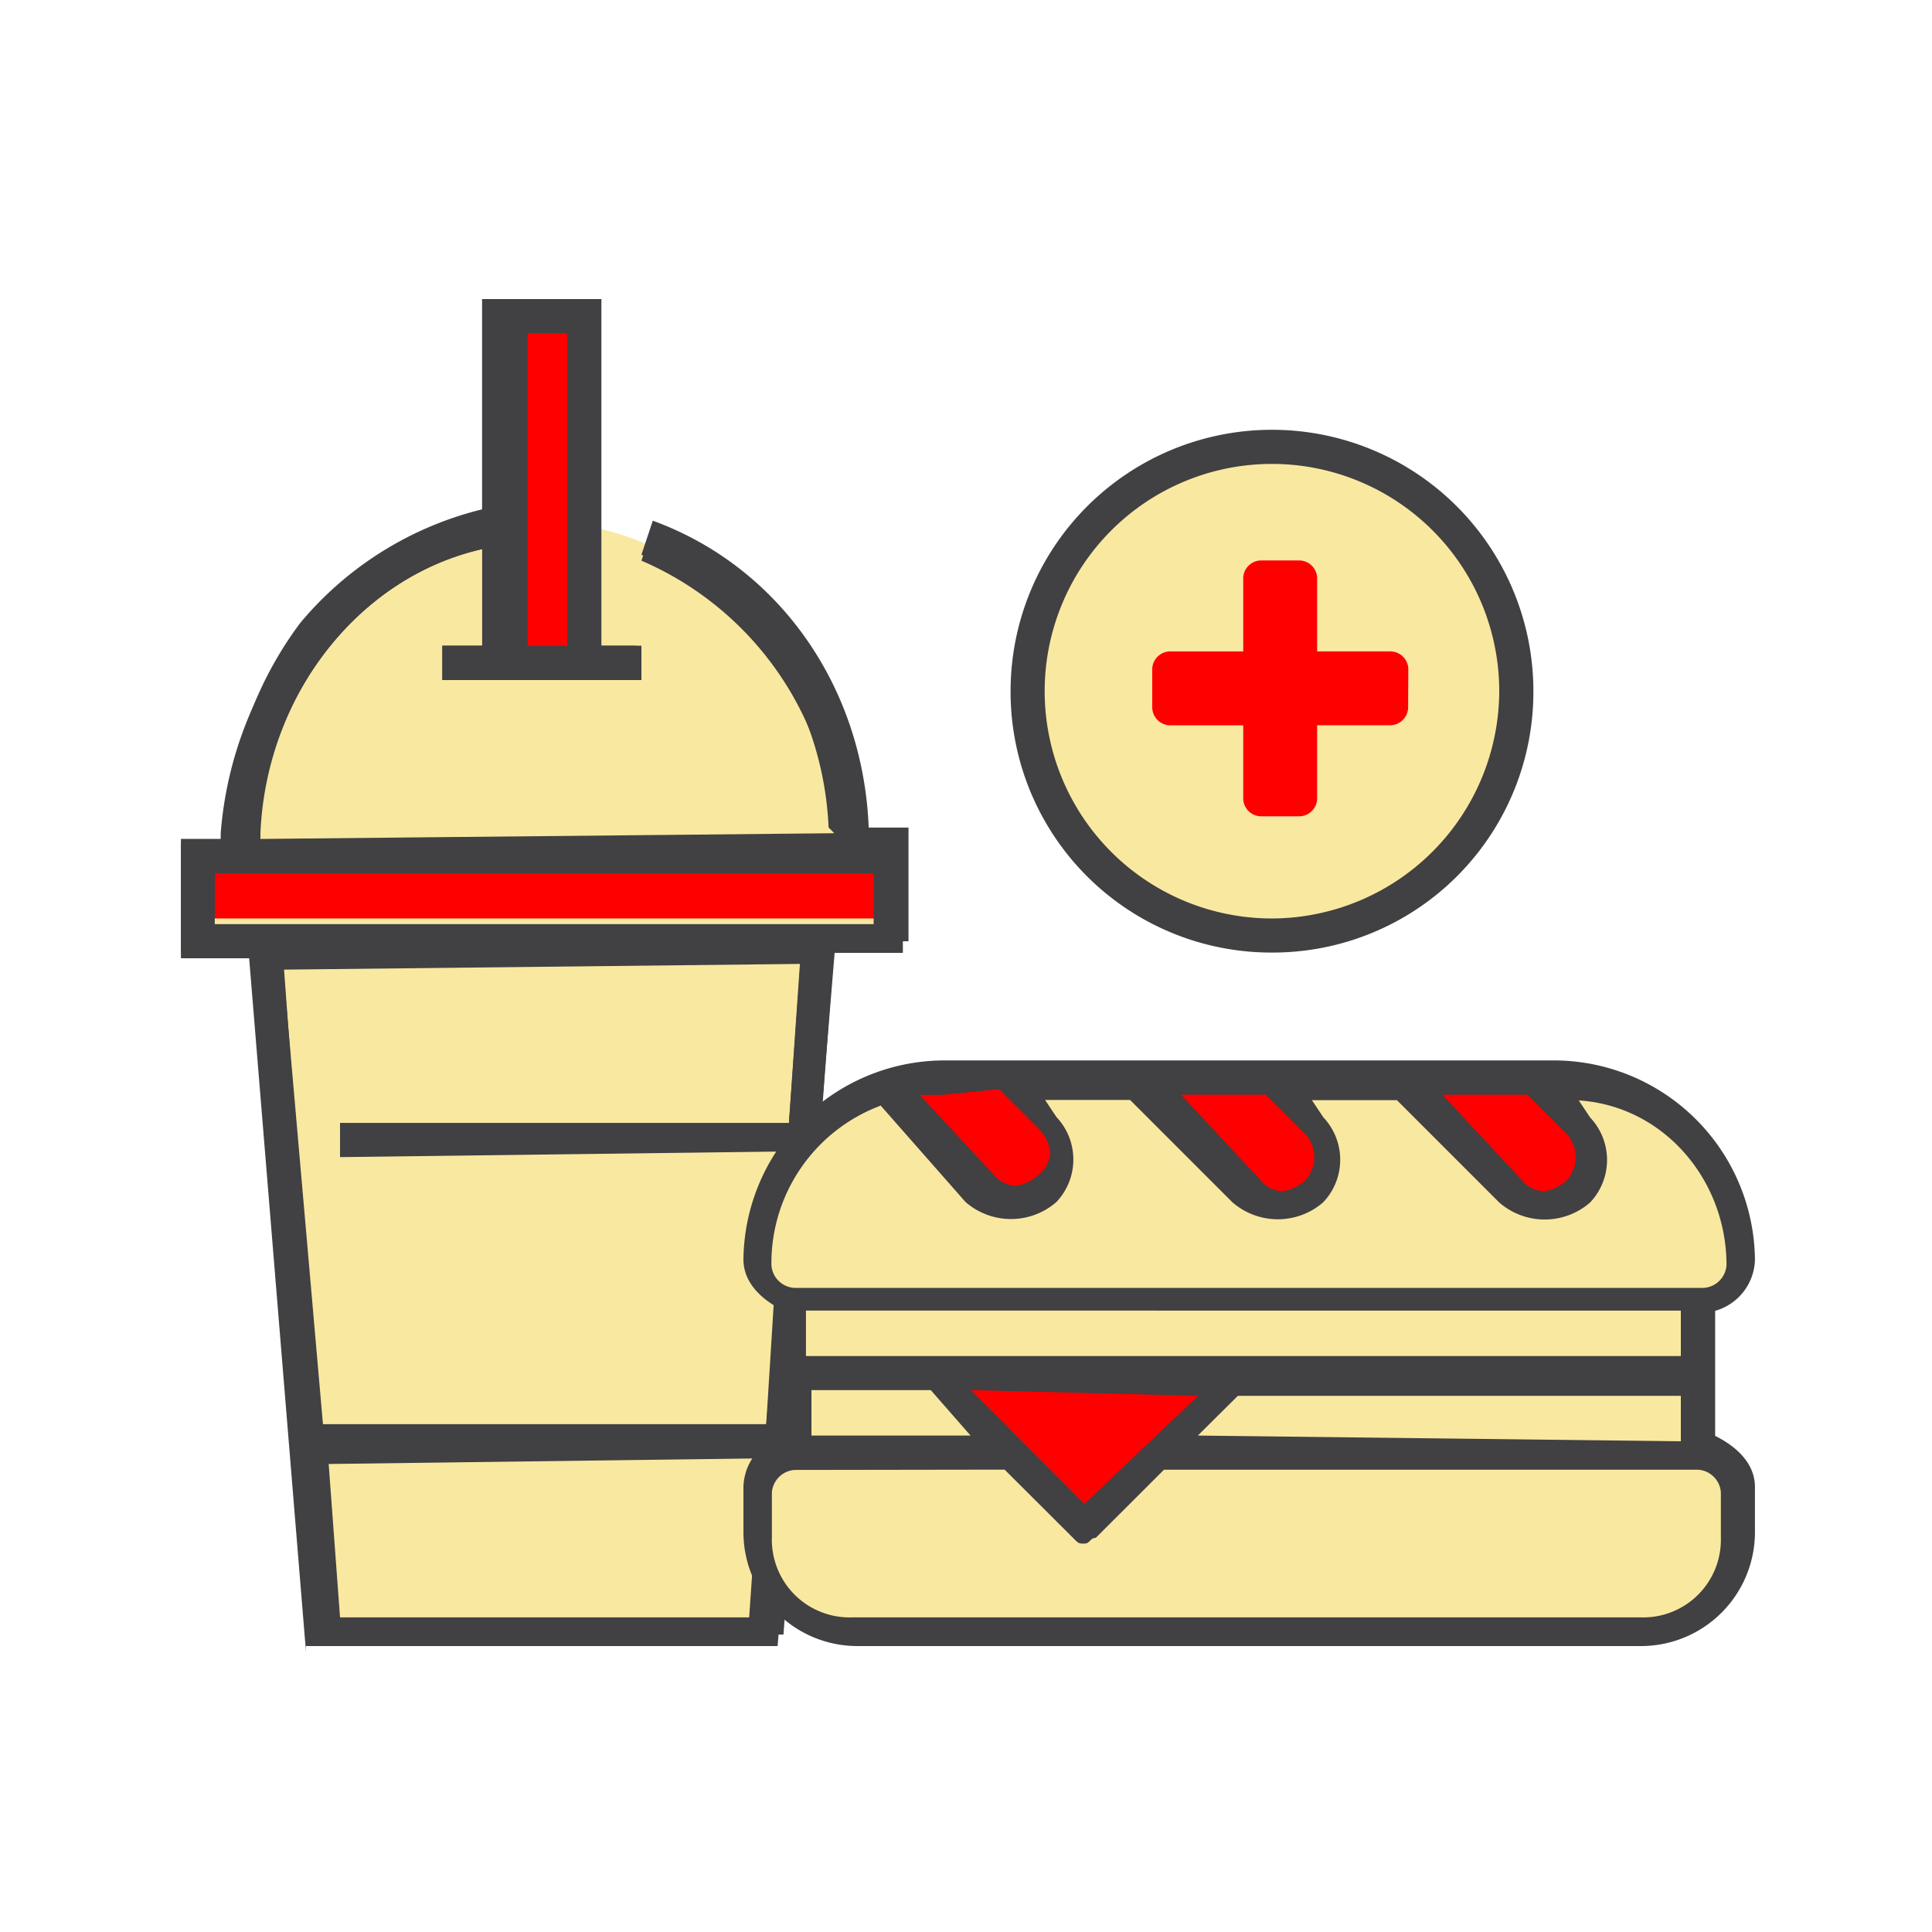 <svg id="Layer_1" data-name="Layer 1" xmlns="http://www.w3.org/2000/svg" viewBox="0 0 250 250"><defs><style>.cls-1{fill:#f9e8a0;}.cls-2{fill:red;}.cls-3{fill:#414042;}</style></defs><title>Casual Dining Other</title><path class="cls-1" d="M30.76,110s0-33.09,32.35-41.91c0,0,15.44-3.68,28.68,7.35,12.5,10.29,16.91,19.85,16.91,35.29C101.35,111.49,30.76,110,30.76,110Z"/><rect class="cls-2" x="64.59" y="40.17" width="11.76" height="45.59"/><polygon class="cls-1" points="115.32 121.79 115.32 110.02 24.88 110.02 24.88 121.79 34.44 121.79 38.85 185.02 38.85 185.02 41.06 211.49 99.15 211.49 101.35 185.02 101.35 185.02 106.5 121.79 115.32 121.79"/><rect class="cls-2" x="25.62" y="112.23" width="87.5" height="6.62"/><path class="cls-3" d="M39.59,213,33,123.26H23.41V108.55h5.15v-.74A49.09,49.09,0,0,1,38.85,81.35,41.83,41.83,0,0,1,62.38,66.64h.74V38.7H77.82V83.55H83V88H57.24V83.55h5.15V71.05C46.21,74.73,34.44,90.17,33,108.55v.74h75v-.74a41.42,41.42,0,0,0-25-36l1.47-4.41c15.44,5.88,26.47,21.32,27.21,39.71v.74h5.15v14.71H108L100.62,213Zm3.68-3.68H96.94L98.41,188H41.79Zm-2.21-25H99.15L102.09,149H44v-3.68h58.09L103.56,124H36.65Zm-14-64.71h86V113h-86Zm39.71-36h6.62V43.11H66.79Z"/><path class="cls-3" d="M39.59,213.7,32.24,124H23.41V109.29h5.88a48,48,0,0,1,9.56-28.68A44.43,44.43,0,0,1,62.38,65.91V38.7H77.09V83.55h5.15V88h-25V83.55h5.88V70.32l-.74.74c-16.18,3.68-27.94,19.12-28.68,36.76v.74l74.26-.74-.74-.74C106.5,90.91,96.94,76.94,83,71.79l1.47-4.41c16.18,5.88,27.21,21.32,27.94,39.71h5.15v14.71H108l-6.62,89.71H39.59ZM44,209.29H97.68l1.47-20.59-56.62.74Zm-2.21-25H99.15L101.35,149,44,149.73v-4.41h58.09l1.47-20.59-66.91.74Zm-14-64.71h85.29V113H27.82Zm39.71-36h6.62V43.11H68.26V83.55Z"/><path class="cls-1" d="M224.88,193.11V199a12.89,12.89,0,0,1-12.5,12.5H110.91A12.89,12.89,0,0,1,98.41,199v-5.88a4.24,4.24,0,0,1,4.41-4.41h27.94l9.56,9.56,9.56-9.56h70.59c2.21-.74,4.41,1.47,4.41,4.41Z"/><path class="cls-1" d="M224.88,163.7a4.24,4.24,0,0,1-4.41,4.41H102.82c-1.47,0-2.21-.74-3.68-1.47A5.62,5.62,0,0,1,97.68,163c0-10.29,6.62-19.12,16.18-22.79l13.24,13.24a5.72,5.72,0,0,0,8.09-8.09L130,139.44h17.65l14,14a5.72,5.72,0,0,0,8.09-8.09l-5.88-5.88H181.5l14,14a5.72,5.72,0,0,0,8.09-8.09l-5.15-5.88h2.94c6.62,0,12.5,2.94,16.91,6.62a26.35,26.35,0,0,1,6.62,17.65Z"/><path class="cls-1" d="M219.74,178.41V188.7H149.88l10.29-10.29Z"/><rect class="cls-1" x="102.82" y="168.11" width="116.91" height="10.29"/><path class="cls-2" d="M203.56,145.32a5.72,5.72,0,0,1-8.09,8.09l-14-14h16.91Z"/><path class="cls-2" d="M169.74,145.32a5.72,5.72,0,0,1-8.09,8.09l-14-14h16.91Z"/><path class="cls-2" d="M160.18,178.41,149.88,188.7l-9.56,9.56-19.12-19.85Z"/><path class="cls-2" d="M135.91,145.32a5.72,5.72,0,1,1-8.09,8.09l-13.24-13.24a21.75,21.75,0,0,1,7.35-1.47H130Z"/><path class="cls-1" d="M130.76,188H102.82V177.67h18.38Z"/><path class="cls-3" d="M110.91,213a14.75,14.75,0,0,1-14.71-14.71v-5.88a7.06,7.06,0,0,1,5.15-6.62V169.58c-2.94-1.47-5.15-3.68-5.15-6.62a26.05,26.05,0,0,1,25.74-25.74h79.41A26.05,26.05,0,0,1,227.09,163a7.06,7.06,0,0,1-5.15,6.62v16.18c2.94,1.47,5.15,3.68,5.15,6.62v5.88A14.75,14.75,0,0,1,212.38,213Zm-8.09-22.79a3.16,3.16,0,0,0-2.94,2.94V199a10.05,10.05,0,0,0,10.29,10.29H212.38A10.05,10.05,0,0,0,222.68,199v-5.88a3.16,3.16,0,0,0-2.94-2.94H150.62L141.79,199c-.74,0-.74.74-1.47.74s-.74,0-1.47-.74L130,190.17Zm37.5,4.41,14.71-14-29.41-.74ZM155,185.76l62.5.74v-5.88H160.18Zm-50,0h20.59l-5.15-5.88H105Zm0-10.29h112.5v-5.88H104.29v5.88Zm8.82-32.35a21.76,21.76,0,0,0-14,20.59,3.16,3.16,0,0,0,2.94,2.94H220.47a3.16,3.16,0,0,0,2.94-2.94c0-11-8.09-20.59-19.12-21.32l1.47,2.21a8,8,0,0,1,0,11,8.95,8.95,0,0,1-11.76,0l-13.24-13.24h-11l1.47,2.21a8,8,0,0,1,0,11,8.95,8.95,0,0,1-11.76,0l-13.24-13.24h-11l1.47,2.21a8,8,0,0,1,0,11,8.95,8.95,0,0,1-11.76,0l-11-12.5Zm83.09,9.56a3.82,3.82,0,0,0,2.94,1.47,5.57,5.57,0,0,0,2.94-1.47,4.47,4.47,0,0,0,0-5.88l-5.15-5.15h-11Zm-33.82,0a3.82,3.82,0,0,0,2.94,1.47,5.57,5.57,0,0,0,2.94-1.47,4.47,4.47,0,0,0,0-5.88l-5.15-5.15h-11Zm-41.18-11H119l9.56,10.29a3.82,3.82,0,0,0,2.94,1.47,5.57,5.57,0,0,0,2.94-1.47,3.82,3.82,0,0,0,1.47-2.94,5.57,5.57,0,0,0-1.47-2.94l-5.15-5.15Z"/><path class="cls-3" d="M164.59,123.26a33.73,33.73,0,0,1-33.82-33.82,33.82,33.82,0,0,1,67.65,0A33.73,33.73,0,0,1,164.59,123.26Zm19.85-36.76a3.16,3.16,0,0,0-2.94-2.94h-11v-11a3.16,3.16,0,0,0-2.94-2.94h-5.88a3.16,3.16,0,0,0-2.94,2.94v11h-11a3.16,3.16,0,0,0-2.94,2.94v5.88a3.16,3.16,0,0,0,2.94,2.94h11v11a3.16,3.16,0,0,0,2.94,2.94h5.88a3.16,3.16,0,0,0,2.94-2.94v-11h11a3.16,3.16,0,0,0,2.94-2.94Z"/><path class="cls-1" d="M164.59,118.85A29.41,29.41,0,1,1,194,89.44,29.5,29.5,0,0,1,164.59,118.85Zm17.65-32.35A2.35,2.35,0,0,0,180,84.29h-9.56V74.73a2.35,2.35,0,0,0-2.21-2.21h-5.15a2.35,2.35,0,0,0-2.21,2.21v9.56h-9.56a2.35,2.35,0,0,0-2.21,2.21v5.15a2.35,2.35,0,0,0,2.21,2.21h9.56v9.56a2.35,2.35,0,0,0,2.21,2.21h5.15a2.35,2.35,0,0,0,2.21-2.21V93.85H180a2.35,2.35,0,0,0,2.21-2.21Z"/><path class="cls-2" d="M182.24,86.49A2.35,2.35,0,0,0,180,84.29h-9.56V74.73a2.35,2.35,0,0,0-2.21-2.21h-5.15a2.35,2.35,0,0,0-2.21,2.21v9.56h-9.56a2.35,2.35,0,0,0-2.21,2.21v5.15a2.35,2.35,0,0,0,2.21,2.21h9.56v9.56a2.35,2.35,0,0,0,2.21,2.21h5.15a2.35,2.35,0,0,0,2.21-2.21V93.85H180a2.35,2.35,0,0,0,2.21-2.21Z"/></svg>